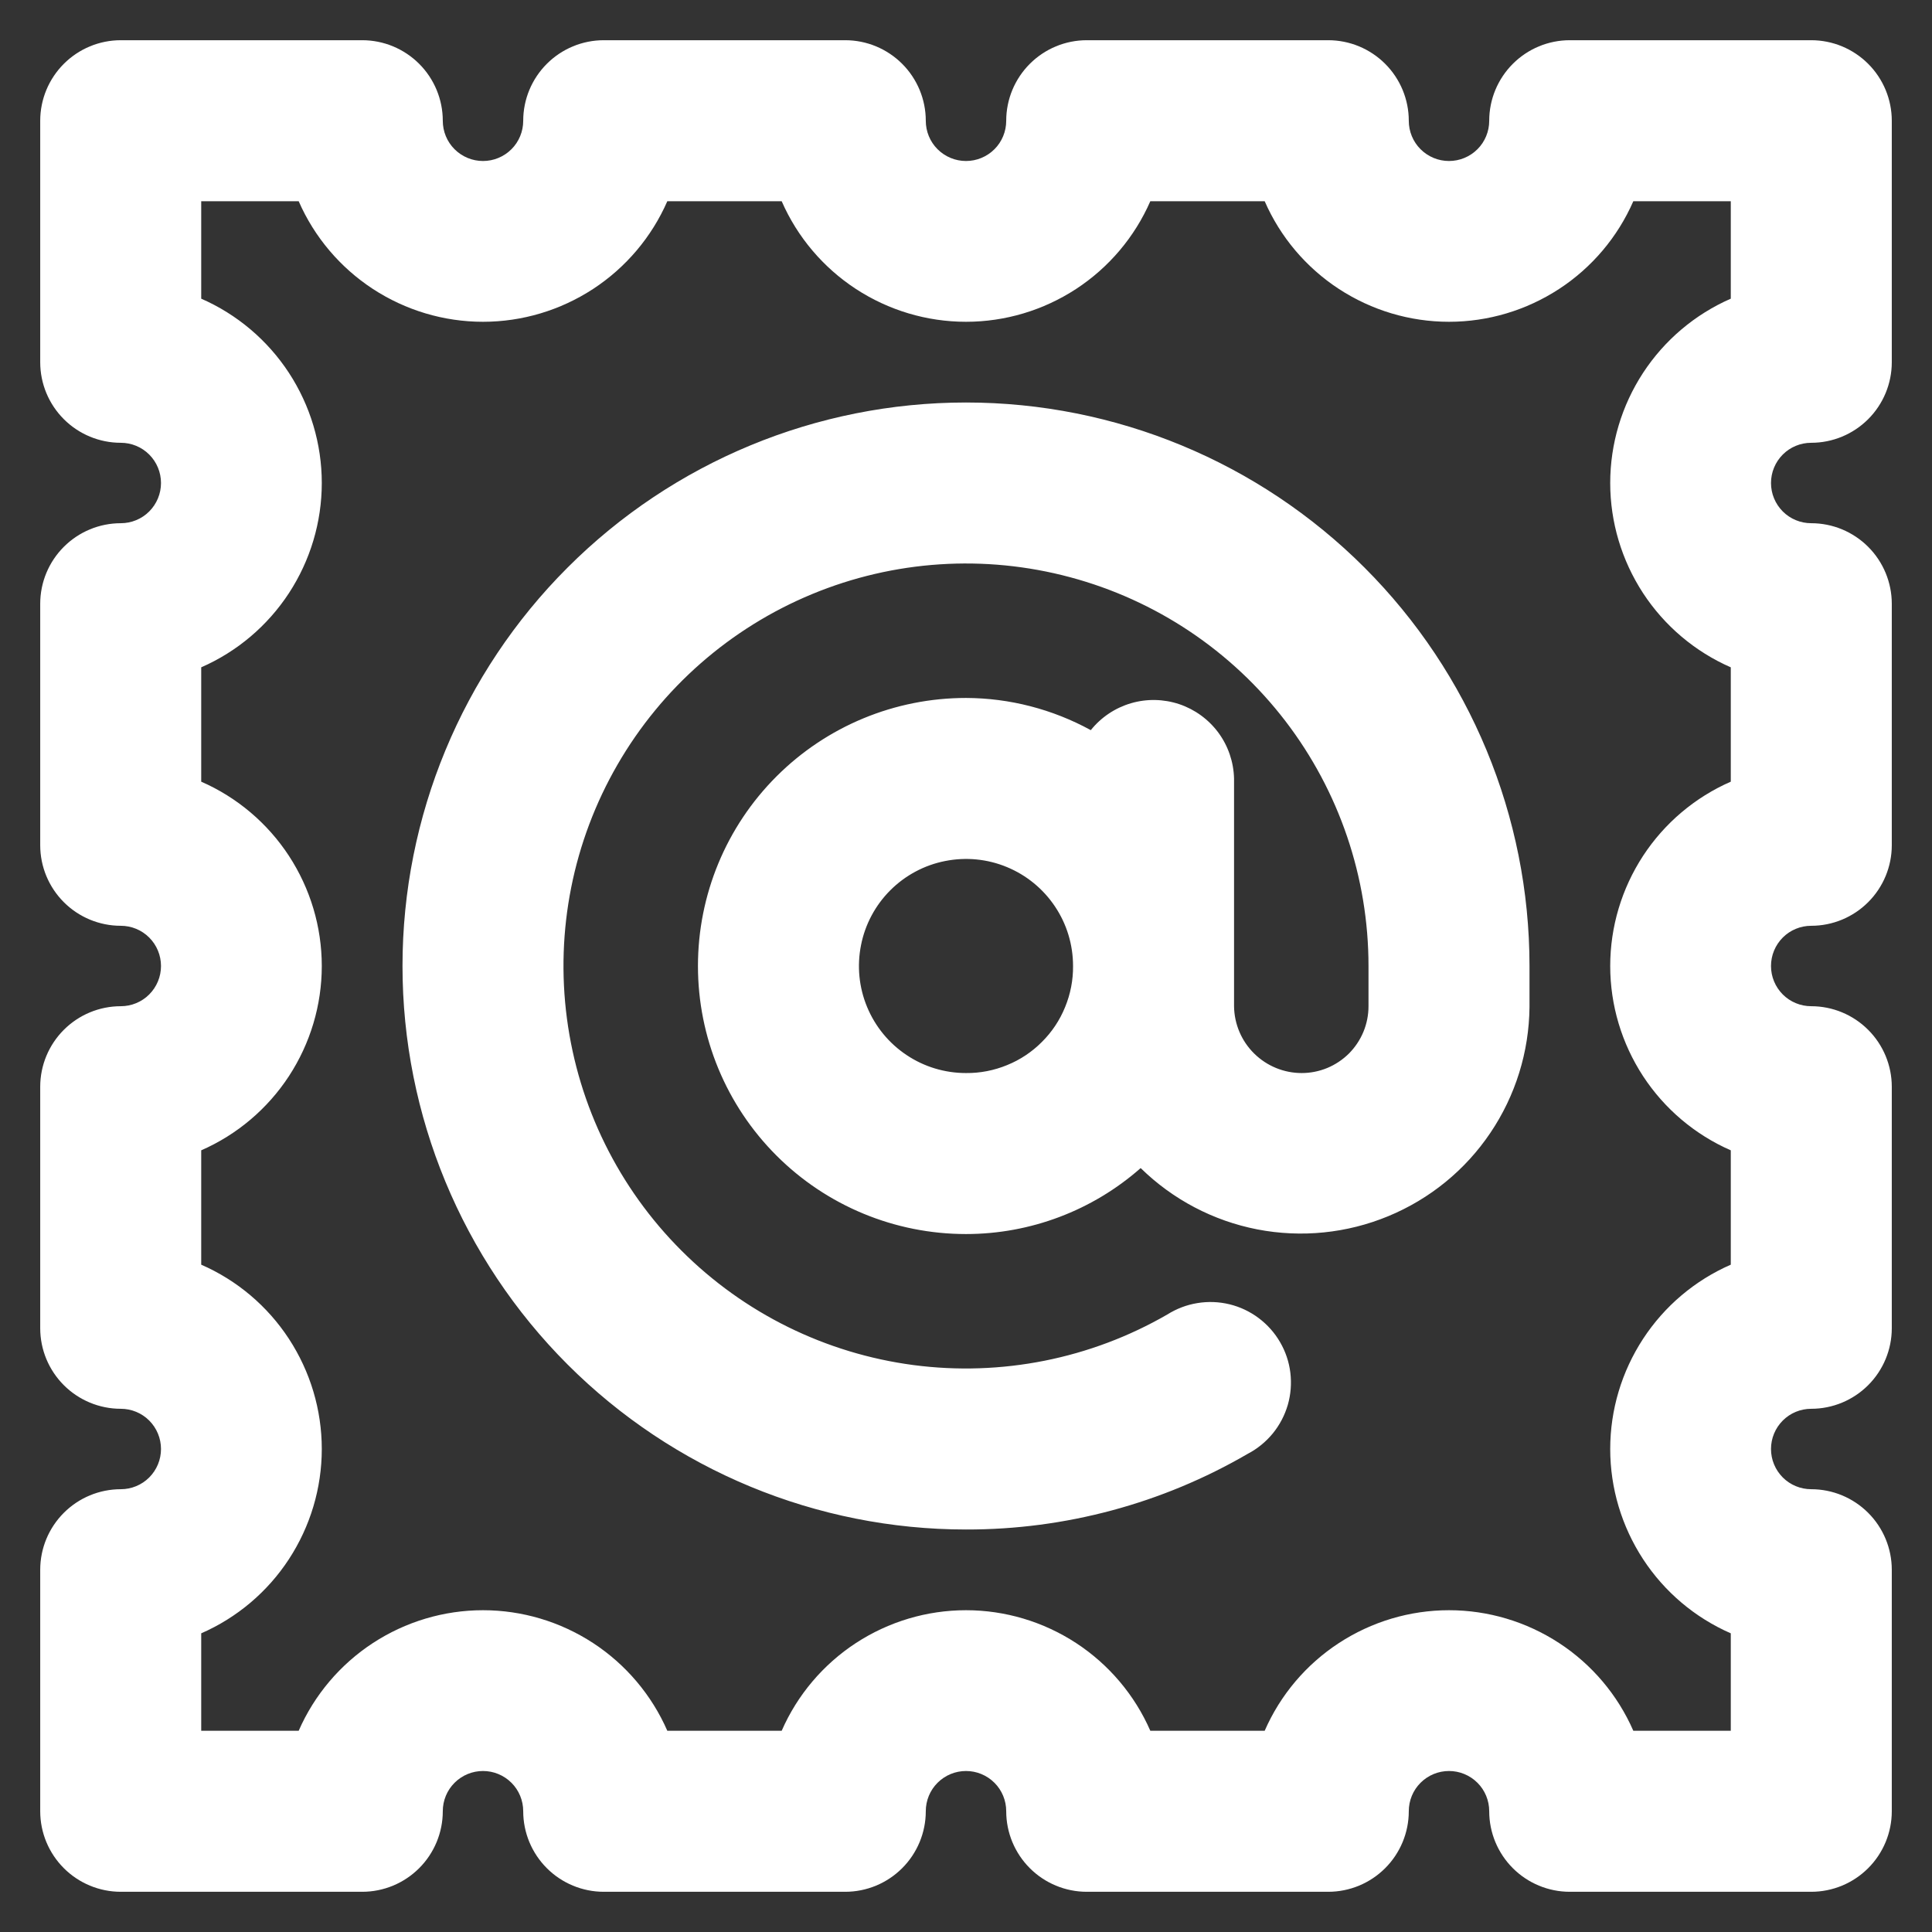 <svg width="27" height="27" viewBox="0 0 27 27" fill="none" xmlns="http://www.w3.org/2000/svg">
<rect x="0" y="0" width="27" height="27" fill="#333333" stroke="none"/>
<g clip-path="url(#clip0_1280_2750)">
<path d="M25.312 6.188C25.611 6.188 25.897 6.069 26.108 5.858C26.319 5.647 26.438 5.361 26.438 5.062V1.688C26.438 1.389 26.319 1.103 26.108 0.892C25.897 0.681 25.611 0.562 25.312 0.562H21.938C21.639 0.562 21.353 0.681 21.142 0.892C20.931 1.103 20.812 1.389 20.812 1.688C20.812 1.837 20.753 1.98 20.648 2.085C20.542 2.191 20.399 2.25 20.25 2.25C20.101 2.25 19.958 2.191 19.852 2.085C19.747 1.98 19.688 1.837 19.688 1.688C19.688 1.389 19.569 1.103 19.358 0.892C19.147 0.681 18.861 0.562 18.562 0.562H15.188C14.889 0.562 14.603 0.681 14.392 0.892C14.181 1.103 14.062 1.389 14.062 1.688C14.062 1.837 14.003 1.98 13.898 2.085C13.792 2.191 13.649 2.25 13.5 2.25C13.351 2.25 13.208 2.191 13.102 2.085C12.997 1.98 12.938 1.837 12.938 1.688C12.938 1.389 12.819 1.103 12.608 0.892C12.397 0.681 12.111 0.562 11.812 0.562H8.438C8.139 0.562 7.853 0.681 7.642 0.892C7.431 1.103 7.312 1.389 7.312 1.688C7.312 1.837 7.253 1.98 7.148 2.085C7.042 2.191 6.899 2.25 6.75 2.25C6.601 2.25 6.458 2.191 6.352 2.085C6.247 1.98 6.188 1.837 6.188 1.688C6.188 1.389 6.069 1.103 5.858 0.892C5.647 0.681 5.361 0.562 5.062 0.562H1.688C1.389 0.562 1.103 0.681 0.892 0.892C0.681 1.103 0.562 1.389 0.562 1.688V5.062C0.562 5.361 0.681 5.647 0.892 5.858C1.103 6.069 1.389 6.188 1.688 6.188C1.837 6.188 1.98 6.247 2.085 6.352C2.191 6.458 2.25 6.601 2.25 6.75C2.25 6.899 2.191 7.042 2.085 7.148C1.98 7.253 1.837 7.312 1.688 7.312C1.389 7.312 1.103 7.431 0.892 7.642C0.681 7.853 0.562 8.139 0.562 8.438V11.812C0.562 12.111 0.681 12.397 0.892 12.608C1.103 12.819 1.389 12.938 1.688 12.938C1.837 12.938 1.98 12.997 2.085 13.102C2.191 13.208 2.25 13.351 2.25 13.5C2.25 13.649 2.191 13.792 2.085 13.898C1.98 14.003 1.837 14.062 1.688 14.062C1.389 14.062 1.103 14.181 0.892 14.392C0.681 14.603 0.562 14.889 0.562 15.188V18.562C0.562 18.861 0.681 19.147 0.892 19.358C1.103 19.569 1.389 19.688 1.688 19.688C1.837 19.688 1.98 19.747 2.085 19.852C2.191 19.958 2.25 20.101 2.25 20.25C2.25 20.399 2.191 20.542 2.085 20.648C1.98 20.753 1.837 20.812 1.688 20.812C1.389 20.812 1.103 20.931 0.892 21.142C0.681 21.353 0.562 21.639 0.562 21.938V25.312C0.562 25.611 0.681 25.897 0.892 26.108C1.103 26.319 1.389 26.438 1.688 26.438H5.062C5.361 26.438 5.647 26.319 5.858 26.108C6.069 25.897 6.188 25.611 6.188 25.312C6.188 25.163 6.247 25.02 6.352 24.915C6.458 24.809 6.601 24.75 6.75 24.75C6.899 24.75 7.042 24.809 7.148 24.915C7.253 25.02 7.312 25.163 7.312 25.312C7.312 25.611 7.431 25.897 7.642 26.108C7.853 26.319 8.139 26.438 8.438 26.438H11.812C12.111 26.438 12.397 26.319 12.608 26.108C12.819 25.897 12.938 25.611 12.938 25.312C12.938 25.163 12.997 25.02 13.102 24.915C13.208 24.809 13.351 24.75 13.5 24.75C13.649 24.75 13.792 24.809 13.898 24.915C14.003 25.02 14.062 25.163 14.062 25.312C14.062 25.611 14.181 25.897 14.392 26.108C14.603 26.319 14.889 26.438 15.188 26.438H18.562C18.861 26.438 19.147 26.319 19.358 26.108C19.569 25.897 19.688 25.611 19.688 25.312C19.688 25.163 19.747 25.02 19.852 24.915C19.958 24.809 20.101 24.75 20.25 24.75C20.399 24.75 20.542 24.809 20.648 24.915C20.753 25.02 20.812 25.163 20.812 25.312C20.812 25.611 20.931 25.897 21.142 26.108C21.353 26.319 21.639 26.438 21.938 26.438H25.312C25.611 26.438 25.897 26.319 26.108 26.108C26.319 25.897 26.438 25.611 26.438 25.312V21.938C26.438 21.639 26.319 21.353 26.108 21.142C25.897 20.931 25.611 20.812 25.312 20.812C25.163 20.812 25.02 20.753 24.915 20.648C24.809 20.542 24.75 20.399 24.75 20.25C24.75 20.101 24.809 19.958 24.915 19.852C25.02 19.747 25.163 19.688 25.312 19.688C25.611 19.688 25.897 19.569 26.108 19.358C26.319 19.147 26.438 18.861 26.438 18.562V15.188C26.438 14.889 26.319 14.603 26.108 14.392C25.897 14.181 25.611 14.062 25.312 14.062C25.163 14.062 25.02 14.003 24.915 13.898C24.809 13.792 24.75 13.649 24.75 13.5C24.75 13.351 24.809 13.208 24.915 13.102C25.02 12.997 25.163 12.938 25.312 12.938C25.611 12.938 25.897 12.819 26.108 12.608C26.319 12.397 26.438 12.111 26.438 11.812V8.438C26.438 8.139 26.319 7.853 26.108 7.642C25.897 7.431 25.611 7.312 25.312 7.312C25.163 7.312 25.02 7.253 24.915 7.148C24.809 7.042 24.75 6.899 24.75 6.75C24.75 6.601 24.809 6.458 24.915 6.352C25.02 6.247 25.163 6.188 25.312 6.188ZM24.188 4.174C23.687 4.393 23.261 4.754 22.962 5.211C22.663 5.669 22.503 6.203 22.503 6.75C22.503 7.297 22.663 7.831 22.962 8.289C23.261 8.746 23.687 9.107 24.188 9.326V10.924C23.687 11.143 23.261 11.504 22.962 11.961C22.663 12.419 22.503 12.953 22.503 13.5C22.503 14.047 22.663 14.581 22.962 15.039C23.261 15.496 23.687 15.857 24.188 16.076V17.674C23.687 17.893 23.261 18.253 22.962 18.711C22.663 19.169 22.503 19.703 22.503 20.25C22.503 20.797 22.663 21.331 22.962 21.789C23.261 22.247 23.687 22.607 24.188 22.826V24.188H22.826C22.607 23.687 22.247 23.261 21.789 22.962C21.331 22.663 20.797 22.503 20.25 22.503C19.703 22.503 19.169 22.663 18.711 22.962C18.253 23.261 17.893 23.687 17.674 24.188H16.076C15.857 23.687 15.496 23.261 15.039 22.962C14.581 22.663 14.047 22.503 13.5 22.503C12.953 22.503 12.419 22.663 11.961 22.962C11.504 23.261 11.143 23.687 10.924 24.188H9.326C9.107 23.687 8.746 23.261 8.289 22.962C7.831 22.663 7.297 22.503 6.75 22.503C6.203 22.503 5.669 22.663 5.211 22.962C4.754 23.261 4.393 23.687 4.174 24.188H2.812V22.826C3.313 22.607 3.739 22.247 4.038 21.789C4.337 21.331 4.497 20.797 4.497 20.25C4.497 19.703 4.337 19.169 4.038 18.711C3.739 18.253 3.313 17.893 2.812 17.674V16.076C3.313 15.857 3.739 15.496 4.038 15.039C4.337 14.581 4.497 14.047 4.497 13.5C4.497 12.953 4.337 12.419 4.038 11.961C3.739 11.504 3.313 11.143 2.812 10.924V9.326C3.313 9.107 3.739 8.746 4.038 8.289C4.337 7.831 4.497 7.297 4.497 6.75C4.497 6.203 4.337 5.669 4.038 5.211C3.739 4.754 3.313 4.393 2.812 4.174V2.812H4.174C4.393 3.313 4.754 3.739 5.211 4.038C5.669 4.337 6.203 4.497 6.75 4.497C7.297 4.497 7.831 4.337 8.289 4.038C8.746 3.739 9.107 3.313 9.326 2.812H10.924C11.143 3.313 11.504 3.739 11.961 4.038C12.419 4.337 12.953 4.497 13.5 4.497C14.047 4.497 14.581 4.337 15.039 4.038C15.496 3.739 15.857 3.313 16.076 2.812H17.674C17.893 3.313 18.253 3.739 18.711 4.038C19.169 4.337 19.703 4.497 20.25 4.497C20.797 4.497 21.331 4.337 21.789 4.038C22.247 3.739 22.607 3.313 22.826 2.812H24.188V4.174ZM13.5 5.625C11.411 5.625 9.408 6.455 7.932 7.932C6.455 9.408 5.625 11.411 5.625 13.5C5.625 15.589 6.455 17.592 7.932 19.069C9.408 20.545 11.411 21.375 13.5 21.375C14.883 21.378 16.242 21.013 17.438 20.317C17.572 20.247 17.691 20.15 17.787 20.033C17.883 19.916 17.954 19.78 17.997 19.634C18.039 19.488 18.051 19.336 18.033 19.185C18.015 19.034 17.966 18.889 17.89 18.758C17.814 18.626 17.712 18.512 17.591 18.421C17.47 18.33 17.331 18.264 17.184 18.228C17.036 18.192 16.883 18.186 16.733 18.211C16.584 18.235 16.441 18.29 16.312 18.371C15.24 18.99 13.993 19.238 12.766 19.077C11.538 18.915 10.398 18.353 9.523 17.477C8.647 16.602 8.085 15.462 7.923 14.234C7.761 13.006 8.009 11.76 8.629 10.687C9.248 9.615 10.204 8.777 11.348 8.303C12.492 7.829 13.76 7.746 14.956 8.067C16.152 8.387 17.209 9.093 17.963 10.076C18.716 11.058 19.125 12.262 19.125 13.5V14.062C19.125 14.185 19.101 14.306 19.054 14.42C19.007 14.533 18.938 14.636 18.852 14.723C18.765 14.809 18.662 14.878 18.549 14.925C18.435 14.972 18.314 14.996 18.191 14.996C17.943 14.996 17.704 14.898 17.527 14.723C17.35 14.549 17.249 14.311 17.246 14.062V10.879C17.24 10.648 17.164 10.425 17.027 10.239C16.89 10.054 16.7 9.915 16.481 9.841C16.262 9.768 16.027 9.763 15.805 9.828C15.584 9.893 15.388 10.024 15.244 10.204C14.709 9.911 14.11 9.756 13.5 9.754C12.506 9.754 11.554 10.148 10.851 10.851C10.148 11.554 9.754 12.506 9.754 13.5C9.754 14.494 10.148 15.446 10.851 16.149C11.554 16.852 12.506 17.246 13.5 17.246C14.399 17.246 15.267 16.918 15.941 16.324C16.389 16.763 16.955 17.061 17.571 17.181C18.186 17.3 18.823 17.236 19.402 16.996C19.982 16.756 20.478 16.352 20.828 15.832C21.179 15.312 21.369 14.701 21.375 14.074V13.5C21.375 11.411 20.545 9.408 19.069 7.932C17.592 6.455 15.589 5.625 13.5 5.625ZM13.5 14.996C13.204 14.996 12.915 14.909 12.669 14.744C12.423 14.58 12.231 14.346 12.118 14.073C12.004 13.799 11.975 13.498 12.033 13.208C12.09 12.918 12.233 12.651 12.442 12.442C12.651 12.233 12.918 12.09 13.208 12.033C13.498 11.975 13.799 12.004 14.073 12.118C14.346 12.231 14.58 12.423 14.744 12.669C14.909 12.915 14.996 13.204 14.996 13.5C14.998 13.697 14.96 13.892 14.885 14.074C14.811 14.257 14.701 14.422 14.561 14.561C14.422 14.701 14.257 14.811 14.074 14.885C13.892 14.96 13.697 14.998 13.5 14.996Z" fill="white"/>
</g>
<defs>
<clipPath id="clip0_1280_2750">
<rect width="27" height="27" fill="white"/>
</clipPath>
</defs>
</svg>
